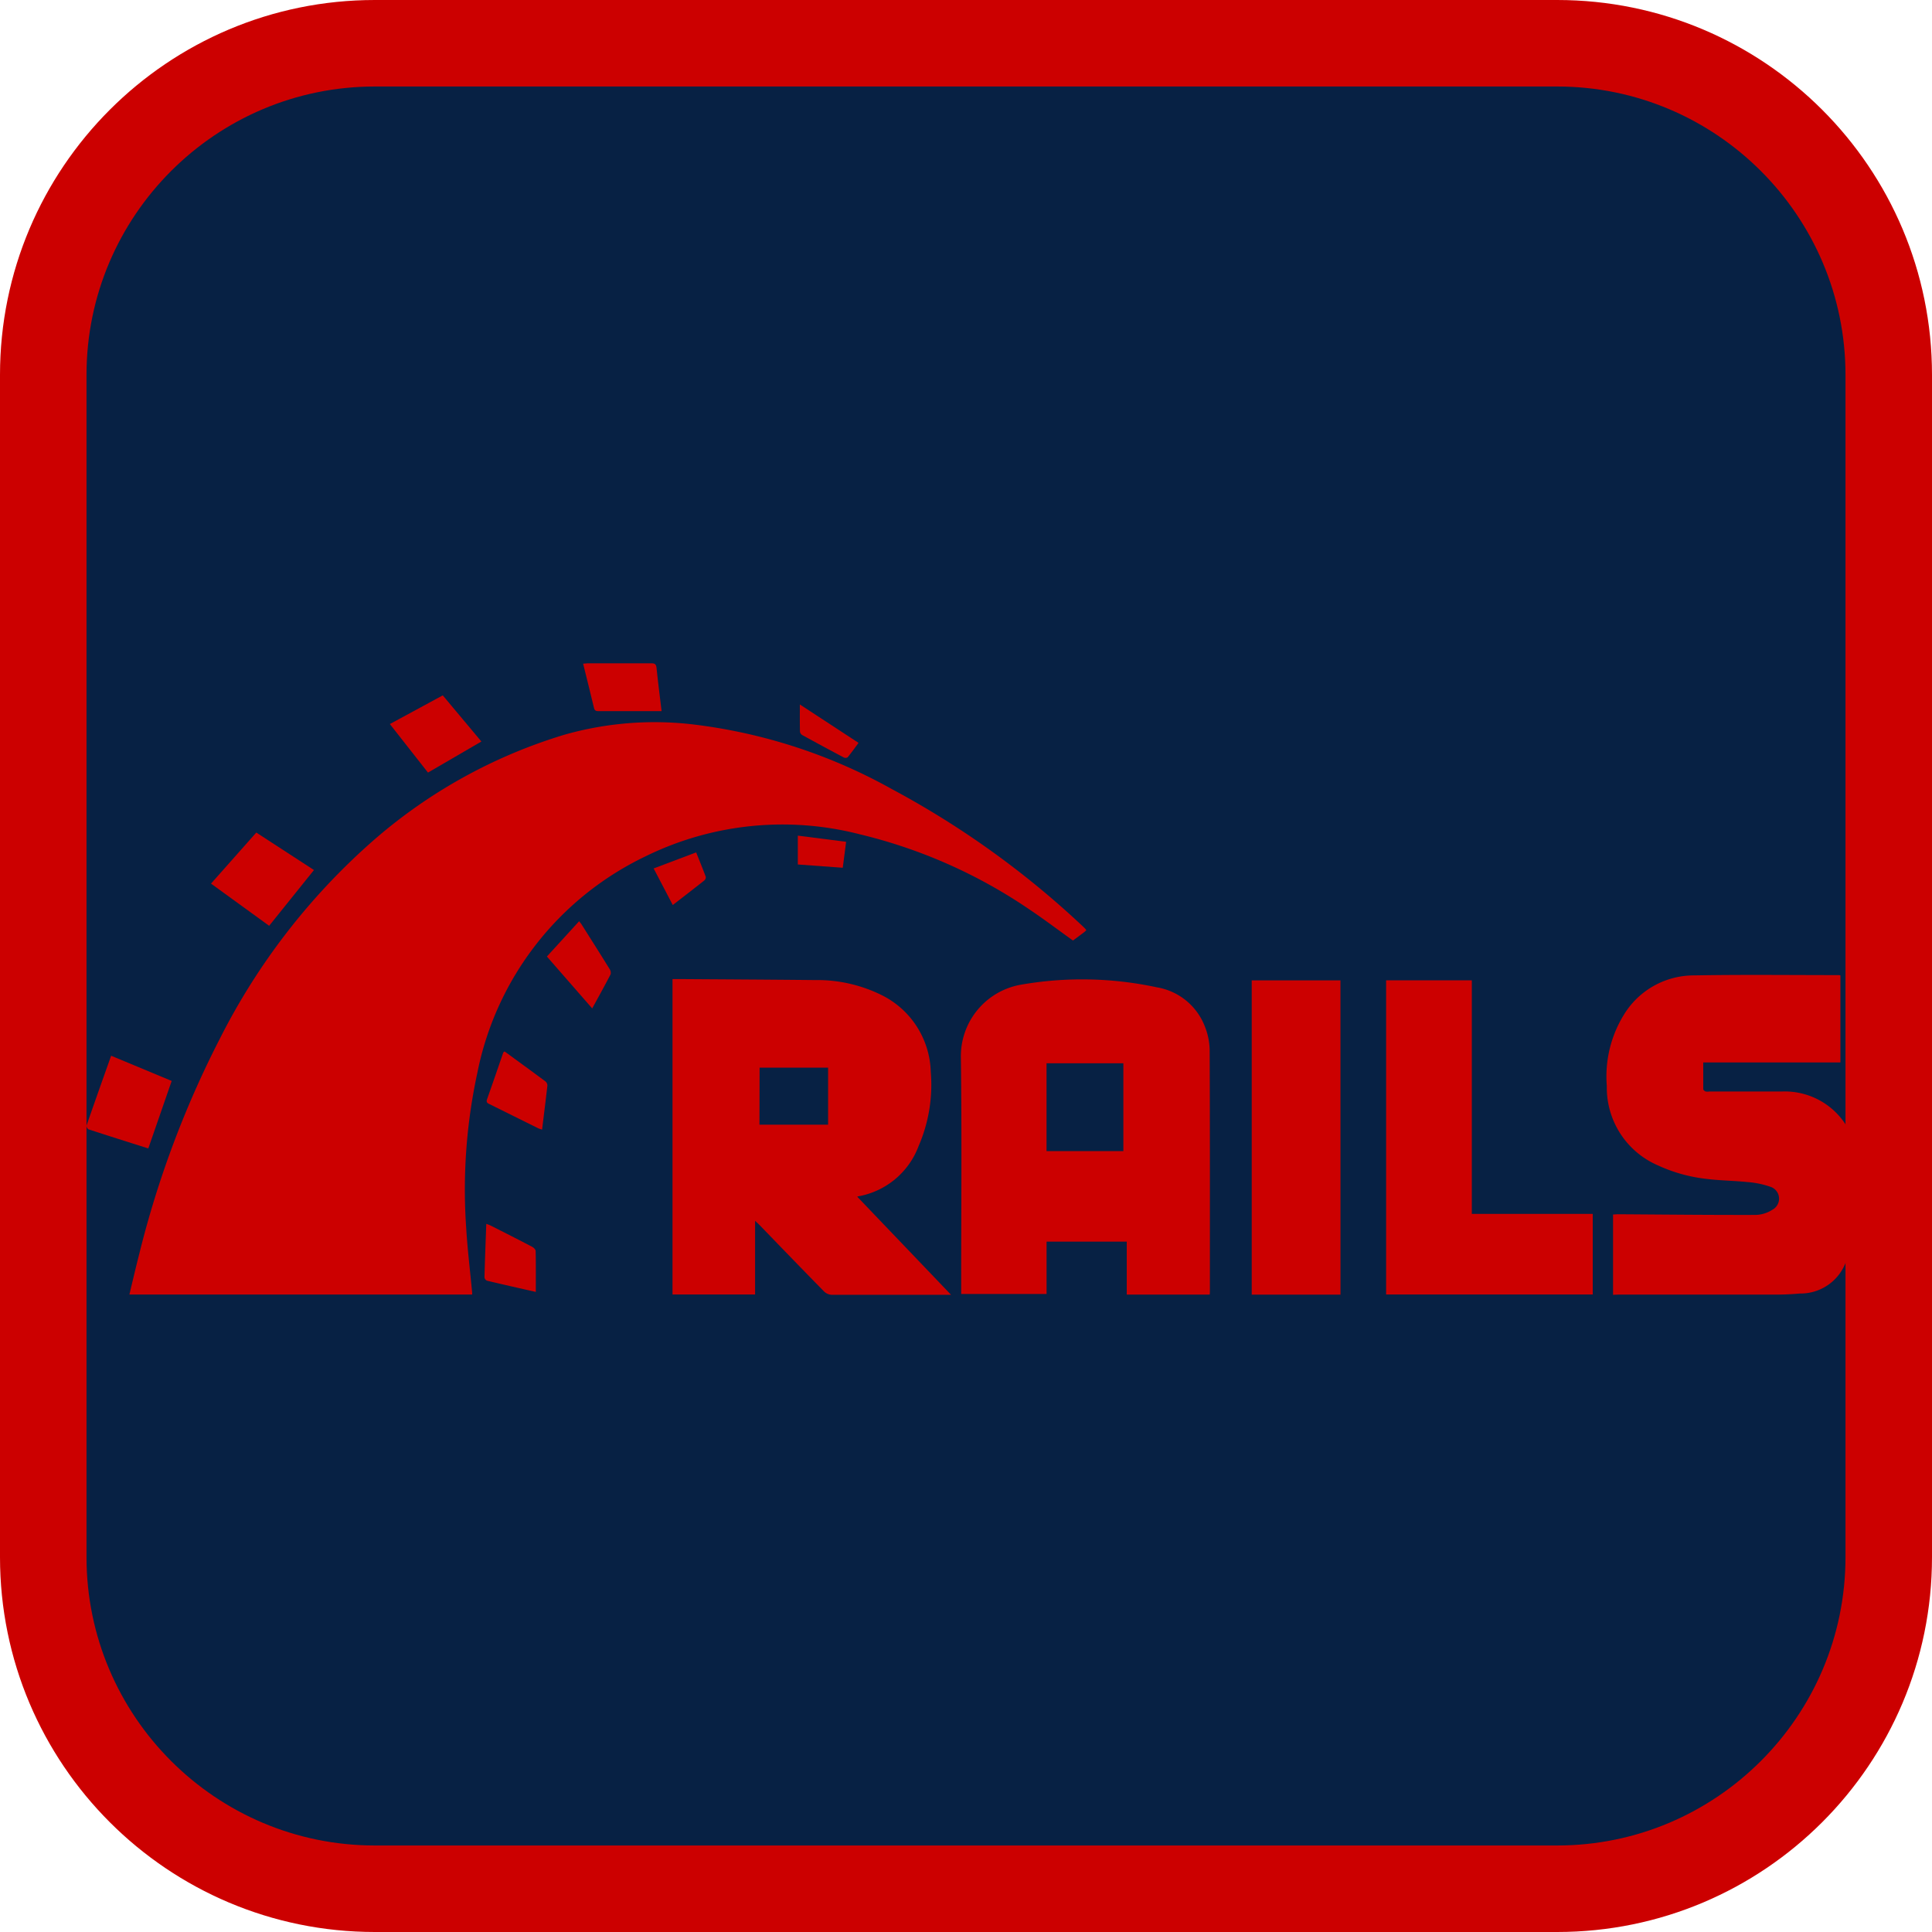 <svg xmlns="http://www.w3.org/2000/svg" width="67" height="67" viewBox="0 0 67 67"><g transform="translate(-1303 -489)"><g transform="translate(1303 489)" fill="#072144"><path d="M 54 65.5 L 13 65.5 C 9.928 65.5 7.04 64.304 4.868 62.132 C 2.696 59.96 1.5 57.072 1.5 54 L 1.5 13 C 1.5 9.928 2.696 7.04 4.868 4.868 C 7.04 2.696 9.928 1.5 13 1.5 L 54 1.5 C 57.072 1.5 59.96 2.696 62.132 4.868 C 64.304 7.04 65.5 9.928 65.5 13 L 65.5 54 C 65.5 57.072 64.304 59.96 62.132 62.132 C 59.96 64.304 57.072 65.5 54 65.5 Z" stroke="none"/><path d="M 13 3 C 7.486 3 3 7.486 3 13 L 3 54 C 3 59.514 7.486 64 13 64 L 54 64 C 59.514 64 64 59.514 64 54 L 64 13 C 64 7.486 59.514 3 54 3 L 13 3 M 13 0 L 54 0 C 61.18 0 67 5.82 67 13 L 67 54 C 67 61.18 61.18 67 54 67 L 13 67 C 5.82 67 0 61.18 0 54 L 0 13 C 0 5.82 5.82 0 13 0 Z" stroke="none" fill="#c00"/></g><g transform="translate(1306 512)"><path d="M55.2,78.581H43.32c.118-.49.229-.968.351-1.444a34.293,34.293,0,0,1,2.781-7.418,22.787,22.787,0,0,1,5.293-6.853,17.963,17.963,0,0,1,6.667-3.7,11.444,11.444,0,0,1,4.453-.356,18.7,18.7,0,0,1,6.895,2.242,30.993,30.993,0,0,1,6.6,4.738c.038.035.075.072.111.109a.39.39,0,0,1,.034.048,1.029,1.029,0,0,1-.076.07c-.133.1-.266.2-.386.288-.522-.373-1.021-.752-1.543-1.1a17.785,17.785,0,0,0-5.833-2.58,10.766,10.766,0,0,0-7.458.765,10.618,10.618,0,0,0-5.825,7.518A19.122,19.122,0,0,0,55,76.265c.044.749.137,1.5.206,2.243a.652.652,0,0,1,0,.074Z" transform="translate(-41.833 -56.688)" fill="#c00"/><path d="M601.6,324.19h-1.082c-1.018,0-2.037,0-3.055,0a.411.411,0,0,1-.264-.113c-.749-.762-1.49-1.531-2.234-2.3-.042-.044-.088-.084-.161-.153v2.554H591.94V313.24h.206c1.579.011,3.159.019,4.738.035a5.025,5.025,0,0,1,2.306.52,3.063,3.063,0,0,1,1.706,2.66,5.342,5.342,0,0,1-.421,2.575,2.749,2.749,0,0,1-2.1,1.746.057.057,0,0,0-.027.013Zm-6.645-5.9h2.381v-1.977H594.96Z" transform="translate(-571.618 -302.287)" fill="#c00"/><path d="M891.842,324.523h-2.876v-1.838h-2.781V324.5h-2.961v-.235c0-2.646.024-5.292-.01-7.937a2.517,2.517,0,0,1,2.038-2.545,12.329,12.329,0,0,1,4.756.083,2.165,2.165,0,0,1,1.674,1.378,2.318,2.318,0,0,1,.159.78c.012,2.8.008,5.606.008,8.409C891.85,324.458,891.845,324.481,891.842,324.523Zm-5.658-4.976h2.664V316.5h-2.664Z" transform="translate(-852.891 -302.627)" fill="#c00"/><path d="M1535.842,320.226V317.44c.062,0,.122-.009.182-.008,1.59.01,3.181.027,4.772.023a1.122,1.122,0,0,0,.573-.18.434.434,0,0,0-.083-.8,3.134,3.134,0,0,0-.768-.158c-.489-.05-.983-.052-1.47-.115a5.439,5.439,0,0,1-1.646-.463,2.933,2.933,0,0,1-1.776-2.755,4.077,4.077,0,0,1,.665-2.585,2.841,2.841,0,0,1,2.362-1.25c1.664-.03,3.33-.01,4.994-.01.022,0,.044,0,.08.009v3.019h-4.757c0,.323,0,.624,0,.925,0,.029.047.07.081.083a.425.425,0,0,0,.137,0h2.523a2.514,2.514,0,0,1,2.6,2.606,10.66,10.66,0,0,1-.309,2.977,1.675,1.675,0,0,1-1.68,1.423c-.267.024-.537.037-.805.038q-2.754,0-5.509,0Z" transform="translate(-1482.903 -298.323)" fill="#c00"/><path d="M1312.75,314.51h2.972v8.1h4.194v2.795h-7.166Z" transform="translate(-1267.681 -303.513)" fill="#c00"/><path d="M1180.078,325.459H1177v-10.9h3.077Z" transform="translate(-1136.591 -303.561)" fill="#c00"/><path d="M2.14,392.505c-.706-.224-1.393-.439-2.077-.664A.153.153,0,0,1,0,391.705c.277-.8.561-1.6.851-2.415l2.1.874Z" transform="translate(0.003 -375.678)" fill="#c00"/><path d="M127.369,167.92l2,1.3c-.523.651-1.034,1.29-1.554,1.934l-2.016-1.463Z" transform="translate(-121.481 -162.048)" fill="#c00"/><path d="M306.43,32.894l1.835-.994,1.339,1.6-1.852,1.078Z" transform="translate(-295.91 -30.785)" fill="#c00"/><path d="M504.391,1.662h-2.182c-.082,0-.137-.009-.162-.107-.121-.507-.248-1.014-.378-1.539.059,0,.107-.013.155-.013.737,0,1.474,0,2.211,0,.121,0,.166.03.18.16C504.265.654,504.329,1.143,504.391,1.662Z" transform="translate(-484.447 0)" fill="#c00"/><path d="M404.927,385c.477.35.951.693,1.421,1.043a.186.186,0,0,1,.064.143c-.056.5-.12,1-.184,1.525a1.143,1.143,0,0,1-.132-.044l-1.68-.833c-.069-.035-.133-.056-.1-.165.192-.542.378-1.084.565-1.628C404.889,385.03,404.9,385.024,404.927,385Z" transform="translate(-390.429 -371.538)" fill="#c00"/><path d="M466.621,258.836l-1.571-1.8,1.118-1.224c.034.046.064.079.087.115.324.513.65,1.026.969,1.542a.236.236,0,0,1,.036.183C467.059,258.041,466.846,258.424,466.621,258.836Z" transform="translate(-449.084 -246.865)" fill="#c00"/><path d="M403.771,558.42c-.584-.133-1.14-.257-1.695-.39a.152.152,0,0,1-.086-.115c.016-.61.04-1.22.063-1.856a1.457,1.457,0,0,1,.144.056c.485.245.97.49,1.452.743.051.027.115.093.116.142C403.776,557.464,403.771,557.929,403.771,558.42Z" transform="translate(-388.189 -536.617)" fill="#c00"/><path d="M573.543,189.425l-.663-1.268,1.474-.557c.116.291.23.568.334.848a.15.15,0,0,1-.052.126C574.281,188.856,573.921,189.132,573.543,189.425Z" transform="translate(-553.212 -181.04)" fill="#c00"/><path d="M720.536,40.91l2.036,1.332c-.129.175-.249.341-.378.5a.137.137,0,0,1-.128.009q-.729-.385-1.451-.782a.167.167,0,0,1-.075-.117C720.533,41.55,720.536,41.249,720.536,40.91Z" transform="translate(-695.798 -39.48)" fill="#c00"/><path d="M720.205,171.214l-.117.9L718.53,172v-1Z" transform="translate(-693.862 -165.021)" fill="#c00"/></g></g></svg>